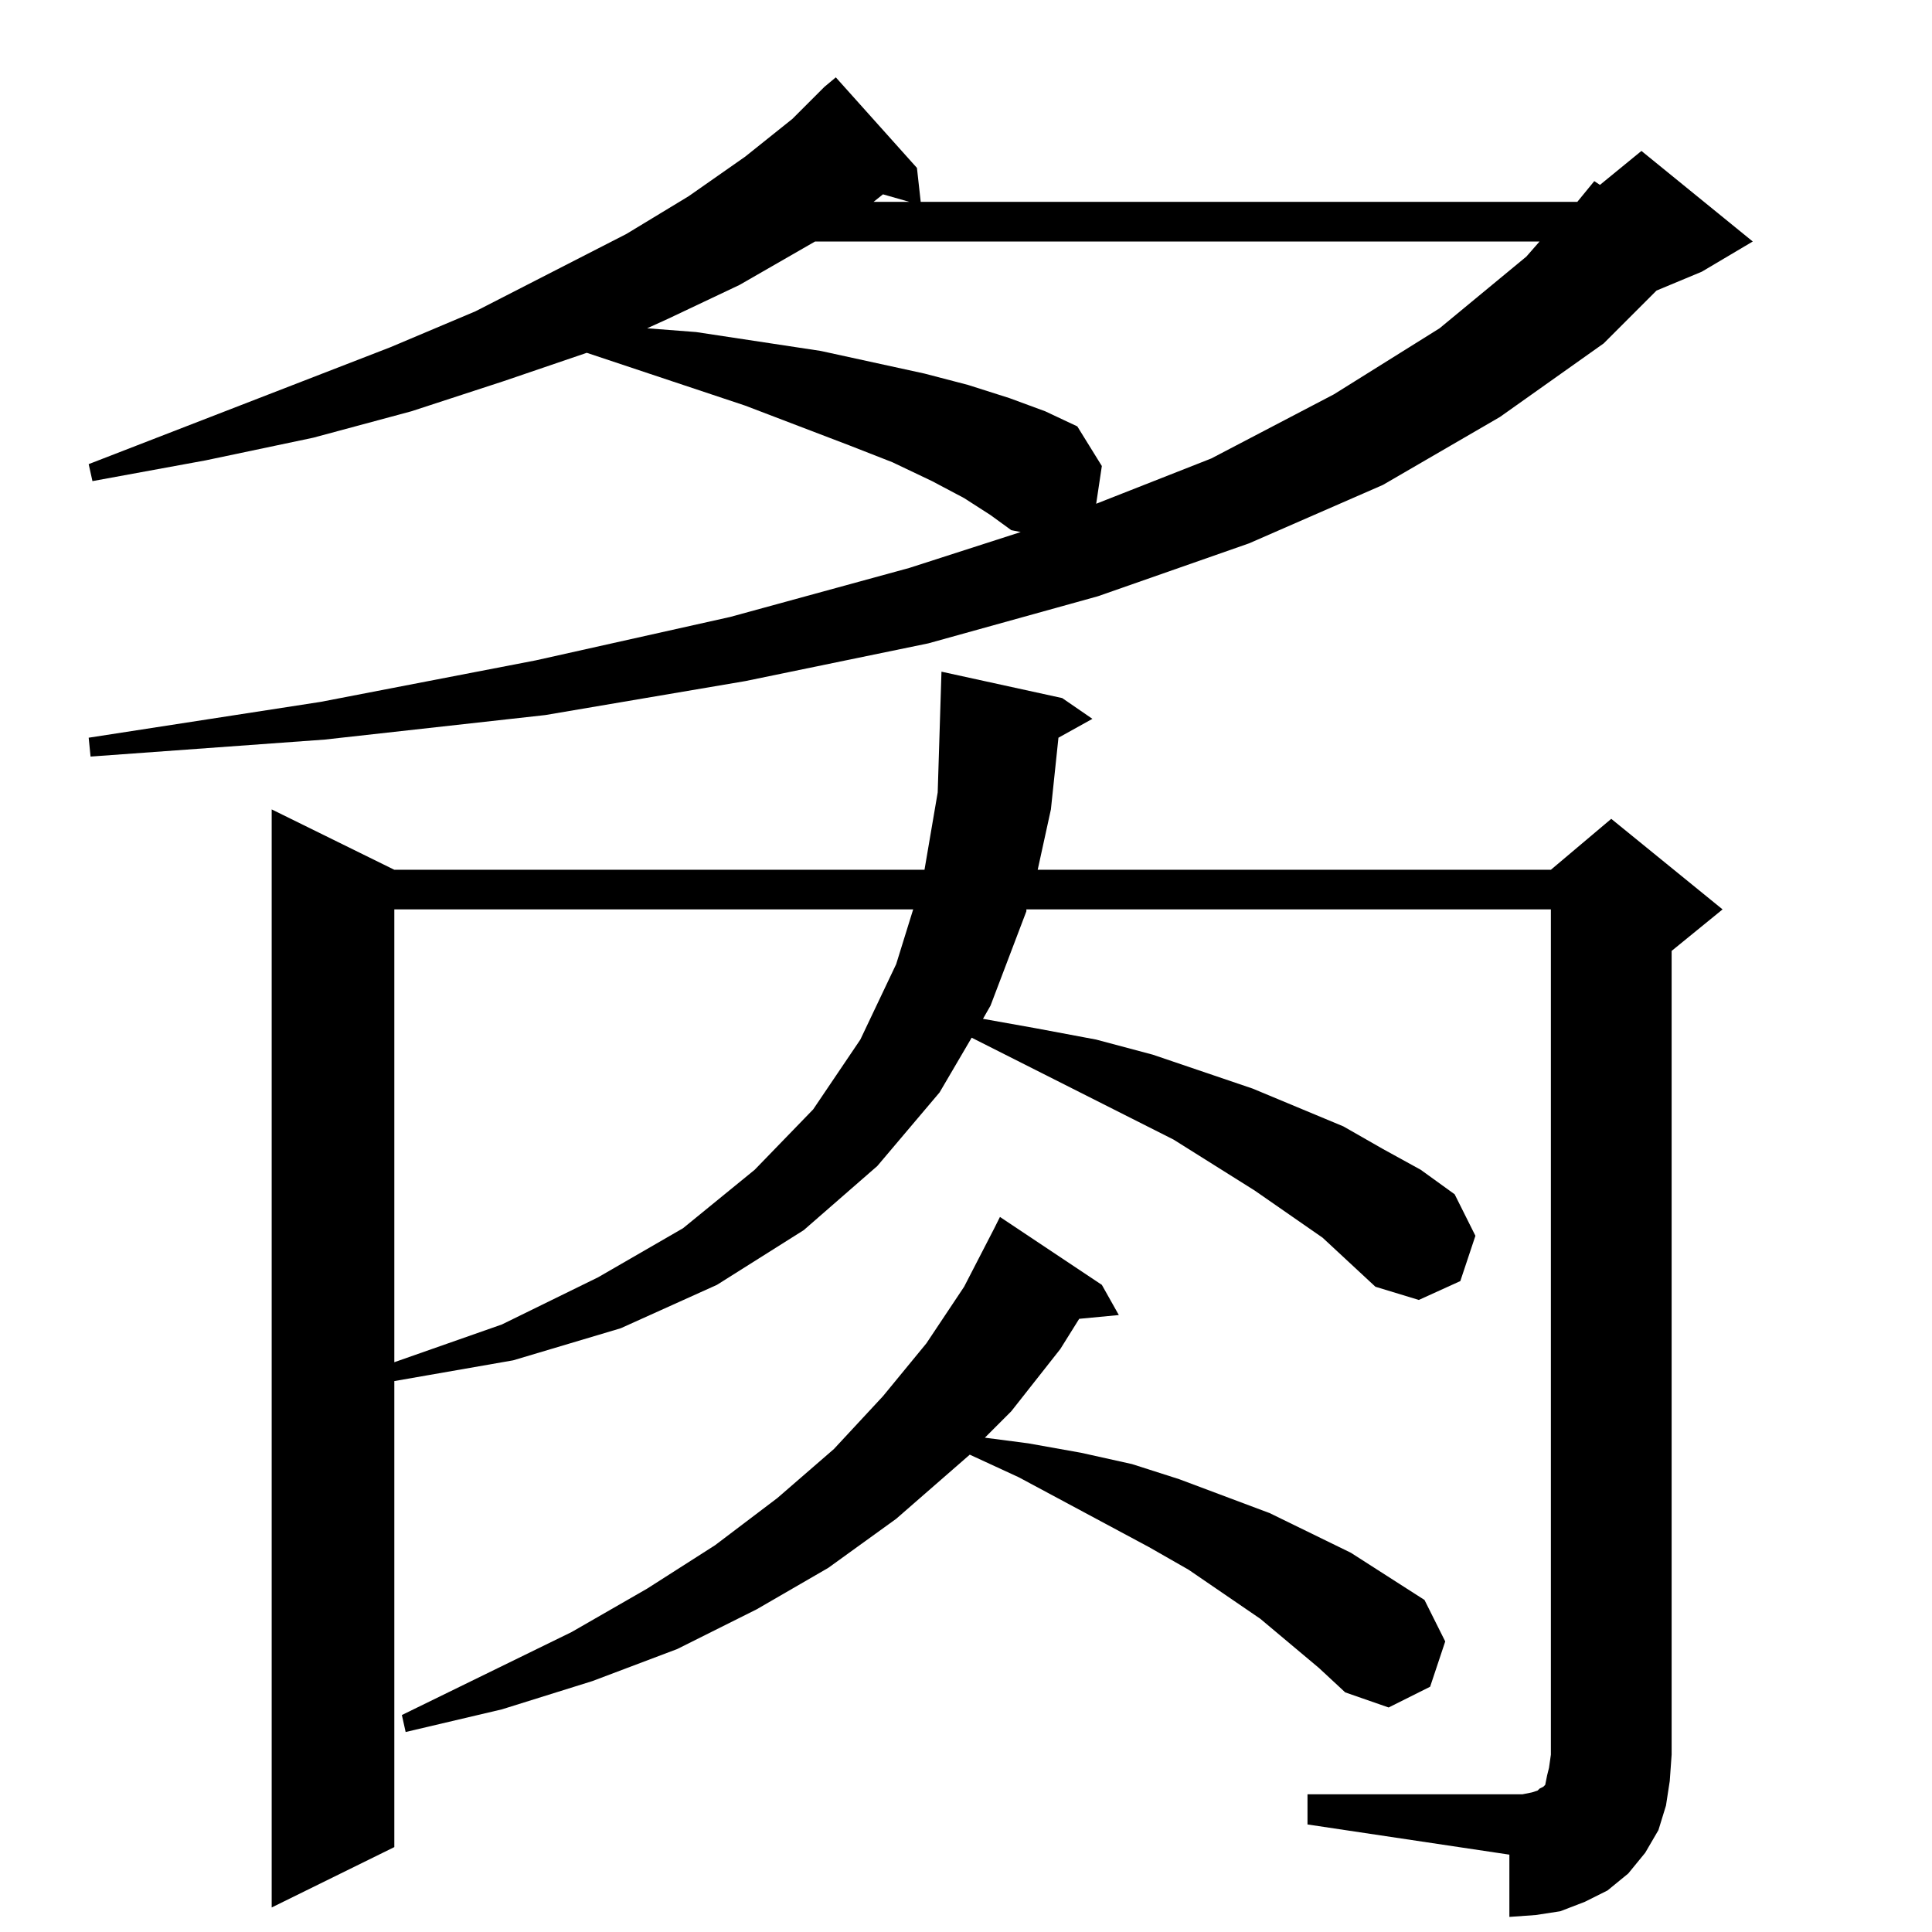 <?xml version="1.0" standalone="no"?>
<!DOCTYPE svg PUBLIC "-//W3C//DTD SVG 1.1//EN" "http://www.w3.org/Graphics/SVG/1.1/DTD/svg11.dtd" >
<svg xmlns="http://www.w3.org/2000/svg" xmlns:xlink="http://www.w3.org/1999/xlink" version="1.1" viewBox="0 -144 1024 1024">
  <g transform="matrix(1 0 0 -1 0 880)">
   <path fill="currentColor"
d="M807 73l5 1l3 1l1 1l2 1l1 1l1 5l1 4l1 7h64l-1 -14l-2 -13l-4 -13l-7 -12l-9 -11l-11 -9l-12 -6l-13 -5l-13 -2l-14 -1v33l-107 16v16h114zM729 342l-28 26l-36 25l-43 27l-107 54l-17 -29l-33 -39l-39 -34l-46 -29l-51 -23l-57 -17l-63 -11v3v-250l-65 -32v582l65 -32
h281l7 41l2 64l64 -14l16 -11l-18 -10l-4 -38l-7 -32h272l32 27l59 -48l-27 -22v-426h-64v448h-278v-1l-19 -50l-4 -7l28 -5l32 -6l30 -8l53 -18l48 -20l21 -12l20 -11l18 -13l11 -22l-8 -24l-22 -10zM699 140l-31 26l-38 26l-21 12l-69 37l-26 12l-39 -34l-36 -26l-38 -22
l-42 -21l-45 -17l-48 -15l-51 -12l-2 9l90 44l40 23l36 23l33 25l30 26l26 28l23 28l20 30l16 31l3 6l54 -36l9 -16l-21 -2l-10 -16l-26 -33l-14 -14l23 -3l28 -5l27 -6l25 -8l48 -18l43 -21l39 -25l11 -22l-8 -24l-22 -11l-23 8zM484 542h-275v-240l57 20l51 25l45 26
l38 31l31 32l25 37l19 40zM525 751l-14 9l-17 9l-21 10l-23 9l-55 21l-84 28l-44 -15l-49 -16l-52 -14l-57 -12l-60 -11l-2 9l160 62l45 19l80 41l33 20l30 21l25 20l17 17l6 5l43 -48l2 -18h348l9 11l3 -2l22 18l59 -48l-27 -16l-24 -10l-28 -28l-55 -39l-62 -36l-71 -31
l-80 -28l-90 -25l-97 -20l-106 -18l-117 -13l-124 -9l-1 10l123 19l114 22l103 23l95 26l59 19l-5 1zM816 896h-384l-40 -23l-38 -18l-11 -5l26 -2l66 -10l55 -12l23 -6l22 -7l19 -7l17 -8l13 -21l-3 -20l61 24l65 34l56 35l46 38zM468 921l-5 -4h19z" />
  </g>

</svg>
